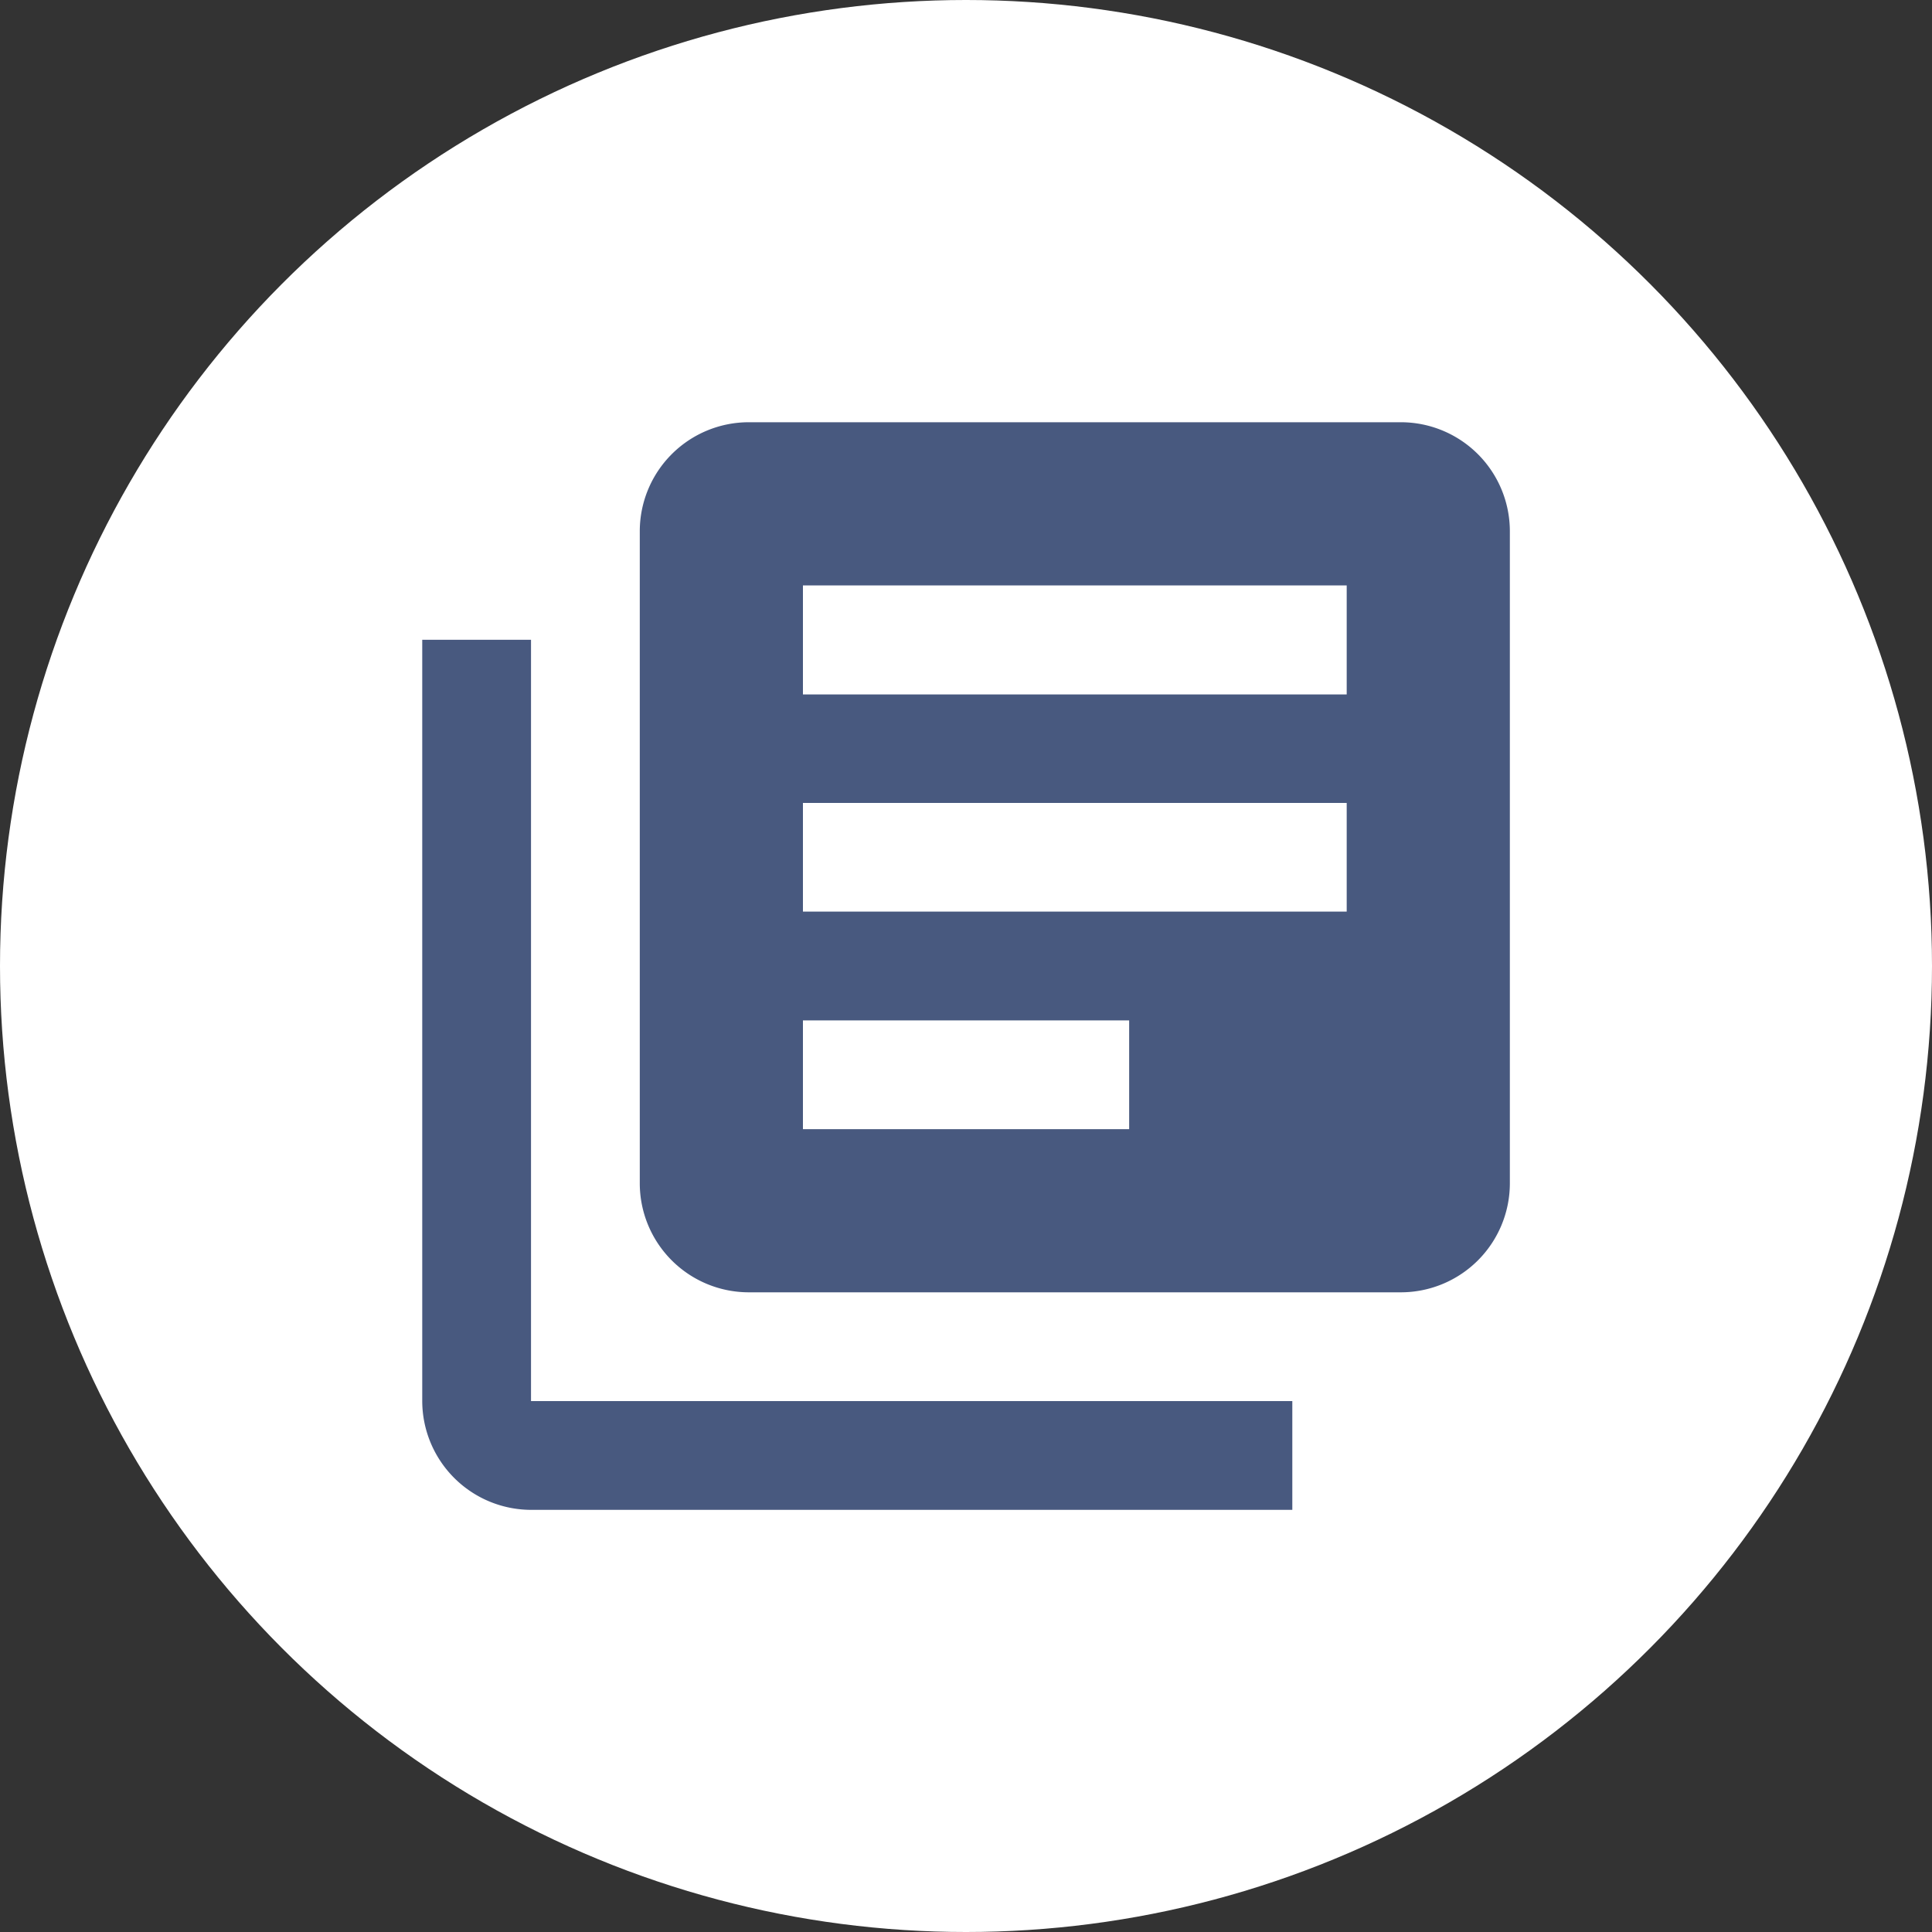 <svg xmlns="http://www.w3.org/2000/svg" width="20" height="20" viewBox="0 0 20 20">
  <rect x="0" y="0" width="20" height="20" fill="#333333" stroke="none"/>
  <g id="Group_184" data-name="Group 184" transform="translate(-1869 -757)">
    <circle id="Ellipse_164" data-name="Ellipse 164" cx="10" cy="10" r="10" transform="translate(1869 757)" fill="#fff"/>
    <path id="ic_library_books_24px" d="M3.126,4.252H2v7.881a1.129,1.129,0,0,0,1.126,1.126h7.881V12.133H3.126ZM12.133,2H5.378A1.129,1.129,0,0,0,4.252,3.126V9.881a1.129,1.129,0,0,0,1.126,1.126h6.755a1.129,1.129,0,0,0,1.126-1.126V3.126A1.129,1.129,0,0,0,12.133,2ZM11.57,7.066H5.941V5.941H11.57ZM9.318,9.318H5.941V8.192H9.318Zm2.252-4.5H5.941V3.689H11.57Z" transform="translate(1871.371 759.371)" fill="#48597f"/>
  </g>
</svg>
